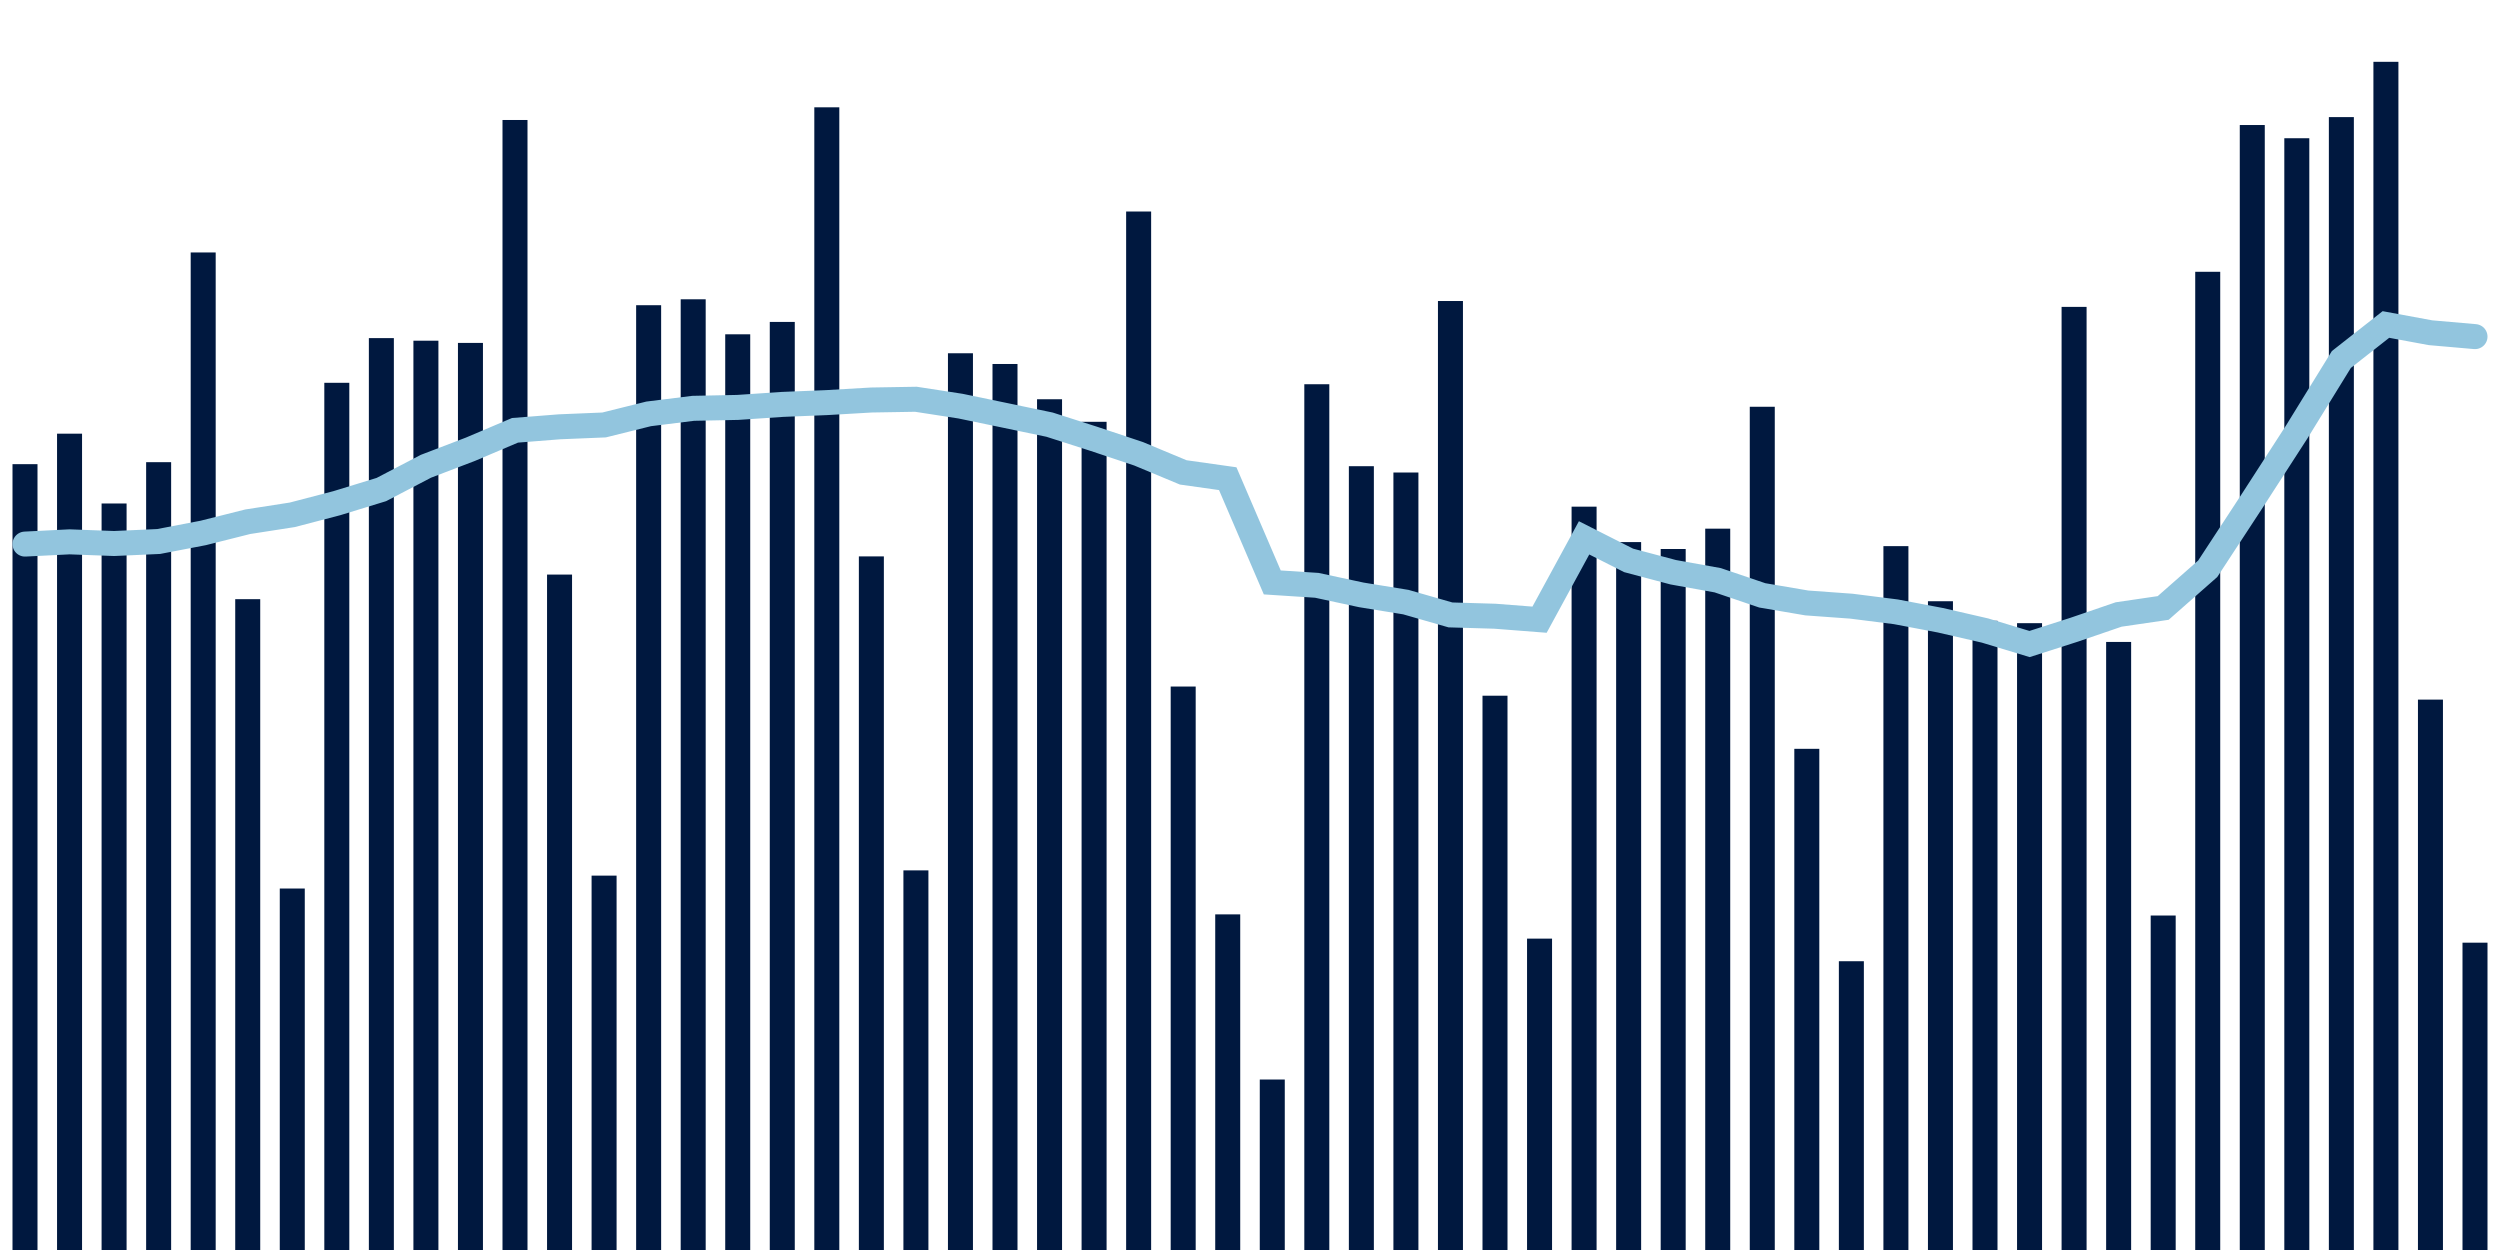 <svg about="DATA_PUBLISHED_DATE:2021-10-11,RENDER_DATE:2021-10-11" xmlns="http://www.w3.org/2000/svg" viewBox="0,0,200,100"><g transform="translate(0,0)"></g><g class="fg-bars tests-vaccines" fill="#00183f" stroke="none"><g><rect x="197" y="75.414" width="2" height="24.586" id="tests-vaccines-0"></rect></g><g><rect x="193.436" y="55.969" width="2" height="44.031" id="tests-vaccines-1"></rect></g><g><rect x="189.873" y="4.945" width="2" height="95.055" id="tests-vaccines-2"></rect></g><g><rect x="186.309" y="9.368" width="2" height="90.632" id="tests-vaccines-3"></rect></g><g><rect x="182.745" y="11.059" width="2" height="88.941" id="tests-vaccines-4"></rect></g><g><rect x="179.182" y="10.002" width="2" height="89.998" id="tests-vaccines-5"></rect></g><g><rect x="175.618" y="21.743" width="2" height="78.257" id="tests-vaccines-6"></rect></g><g><rect x="172.055" y="73.242" width="2" height="26.758" id="tests-vaccines-7"></rect></g><g><rect x="168.491" y="51.355" width="2" height="48.645" id="tests-vaccines-8"></rect></g><g><rect x="164.927" y="24.551" width="2" height="75.449" id="tests-vaccines-9"></rect></g><g><rect x="161.364" y="49.854" width="2" height="50.146" id="tests-vaccines-10"></rect></g><g><rect x="157.8" y="49.664" width="2" height="50.336" id="tests-vaccines-11"></rect></g><g><rect x="154.236" y="48.099" width="2" height="51.901" id="tests-vaccines-12"></rect></g><g><rect x="150.673" y="43.691" width="2" height="56.309" id="tests-vaccines-13"></rect></g><g><rect x="147.109" y="76.898" width="2" height="23.102" id="tests-vaccines-14"></rect></g><g><rect x="143.545" y="59.906" width="2" height="40.094" id="tests-vaccines-15"></rect></g><g><rect x="139.982" y="32.541" width="2" height="67.459" id="tests-vaccines-16"></rect></g><g><rect x="136.418" y="42.293" width="2" height="57.707" id="tests-vaccines-17"></rect></g><g><rect x="132.855" y="43.92" width="2" height="56.08" id="tests-vaccines-18"></rect></g><g><rect x="129.291" y="43.367" width="2" height="56.633" id="tests-vaccines-19"></rect></g><g><rect x="125.727" y="40.533" width="2" height="59.467" id="tests-vaccines-20"></rect></g><g><rect x="122.164" y="75.09" width="2" height="24.91" id="tests-vaccines-21"></rect></g><g><rect x="118.6" y="55.657" width="2" height="44.343" id="tests-vaccines-22"></rect></g><g><rect x="115.036" y="24.081" width="2" height="75.919" id="tests-vaccines-23"></rect></g><g><rect x="111.473" y="37.801" width="2" height="62.199" id="tests-vaccines-24"></rect></g><g><rect x="107.909" y="37.296" width="2" height="62.704" id="tests-vaccines-25"></rect></g><g><rect x="104.345" y="30.739" width="2" height="69.261" id="tests-vaccines-26"></rect></g><g><rect x="100.782" y="86.362" width="2" height="13.638" id="tests-vaccines-27"></rect></g><g><rect x="97.218" y="73.15" width="2" height="26.85" id="tests-vaccines-28"></rect></g><g><rect x="93.655" y="54.923" width="2" height="45.077" id="tests-vaccines-29"></rect></g><g><rect x="90.091" y="16.921" width="2" height="83.079" id="tests-vaccines-30"></rect></g><g><rect x="86.527" y="33.744" width="2" height="66.256" id="tests-vaccines-31"></rect></g><g><rect x="82.964" y="31.94" width="2" height="68.06" id="tests-vaccines-32"></rect></g><g><rect x="79.4" y="29.119" width="2" height="70.881" id="tests-vaccines-33"></rect></g><g><rect x="75.836" y="28.261" width="2" height="71.739" id="tests-vaccines-34"></rect></g><g><rect x="72.273" y="69.63" width="2" height="30.37" id="tests-vaccines-35"></rect></g><g><rect x="68.709" y="44.512" width="2" height="55.488" id="tests-vaccines-36"></rect></g><g><rect x="65.145" y="8.585" width="2" height="91.415" id="tests-vaccines-37"></rect></g><g><rect x="61.582" y="25.754" width="2" height="74.246" id="tests-vaccines-38"></rect></g><g><rect x="58.018" y="26.744" width="2" height="73.256" id="tests-vaccines-39"></rect></g><g><rect x="54.455" y="23.943" width="2" height="76.057" id="tests-vaccines-40"></rect></g><g><rect x="50.891" y="24.417" width="2" height="75.583" id="tests-vaccines-41"></rect></g><g><rect x="47.327" y="70.05" width="2" height="29.95" id="tests-vaccines-42"></rect></g><g><rect x="43.764" y="45.966" width="2" height="54.034" id="tests-vaccines-43"></rect></g><g><rect x="40.2" y="9.599" width="2" height="90.401" id="tests-vaccines-44"></rect></g><g><rect x="36.636" y="27.433" width="2" height="72.567" id="tests-vaccines-45"></rect></g><g><rect x="33.073" y="27.256" width="2" height="72.744" id="tests-vaccines-46"></rect></g><g><rect x="29.509" y="27.049" width="2" height="72.951" id="tests-vaccines-47"></rect></g><g><rect x="25.945" y="30.624" width="2" height="69.376" id="tests-vaccines-48"></rect></g><g><rect x="22.382" y="71.082" width="2" height="28.918" id="tests-vaccines-49"></rect></g><g><rect x="18.818" y="47.934" width="2" height="52.066" id="tests-vaccines-50"></rect></g><g><rect x="15.255" y="20.197" width="2" height="79.803" id="tests-vaccines-51"></rect></g><g><rect x="11.691" y="36.974" width="2" height="63.026" id="tests-vaccines-52"></rect></g><g><rect x="8.127" y="40.279" width="2" height="59.721" id="tests-vaccines-53"></rect></g><g><rect x="4.564" y="34.694" width="2" height="65.306" id="tests-vaccines-54"></rect></g><g><rect x="1" y="37.133" width="2" height="62.867" id="tests-vaccines-55"></rect></g></g><g class="fg-line tests-vaccines" fill="none" stroke="#92c5de" stroke-width="2" stroke-linecap="round"><path d="M198,26.929L194.436,26.618L190.873,25.959L187.309,28.76L183.745,34.544L180.182,40.059L176.618,45.501L173.055,48.637L169.491,49.159L165.927,50.38L162.364,51.522L158.8,50.442L155.236,49.621L151.673,48.945L148.109,48.494L144.545,48.236L140.982,47.629L137.418,46.42L133.855,45.778L130.291,44.832L126.727,43.028L123.164,49.575L119.6,49.298L116.036,49.193L112.473,48.17L108.909,47.591L105.345,46.826L101.782,46.594L98.218,38.294L94.655,37.791L91.091,36.304L87.527,35.113L83.964,33.972L80.4,33.229L76.836,32.49L73.273,31.941L69.709,32.001L66.145,32.208L62.582,32.353L59.018,32.593L55.455,32.666L51.891,33.11L48.327,33.997L44.764,34.144L41.2,34.425L37.636,35.939L34.073,37.302L30.509,39.163L26.945,40.255L23.382,41.185L19.818,41.739L16.255,42.636L12.691,43.32L9.127,43.481L5.564,43.347L2,43.527"></path></g></svg>